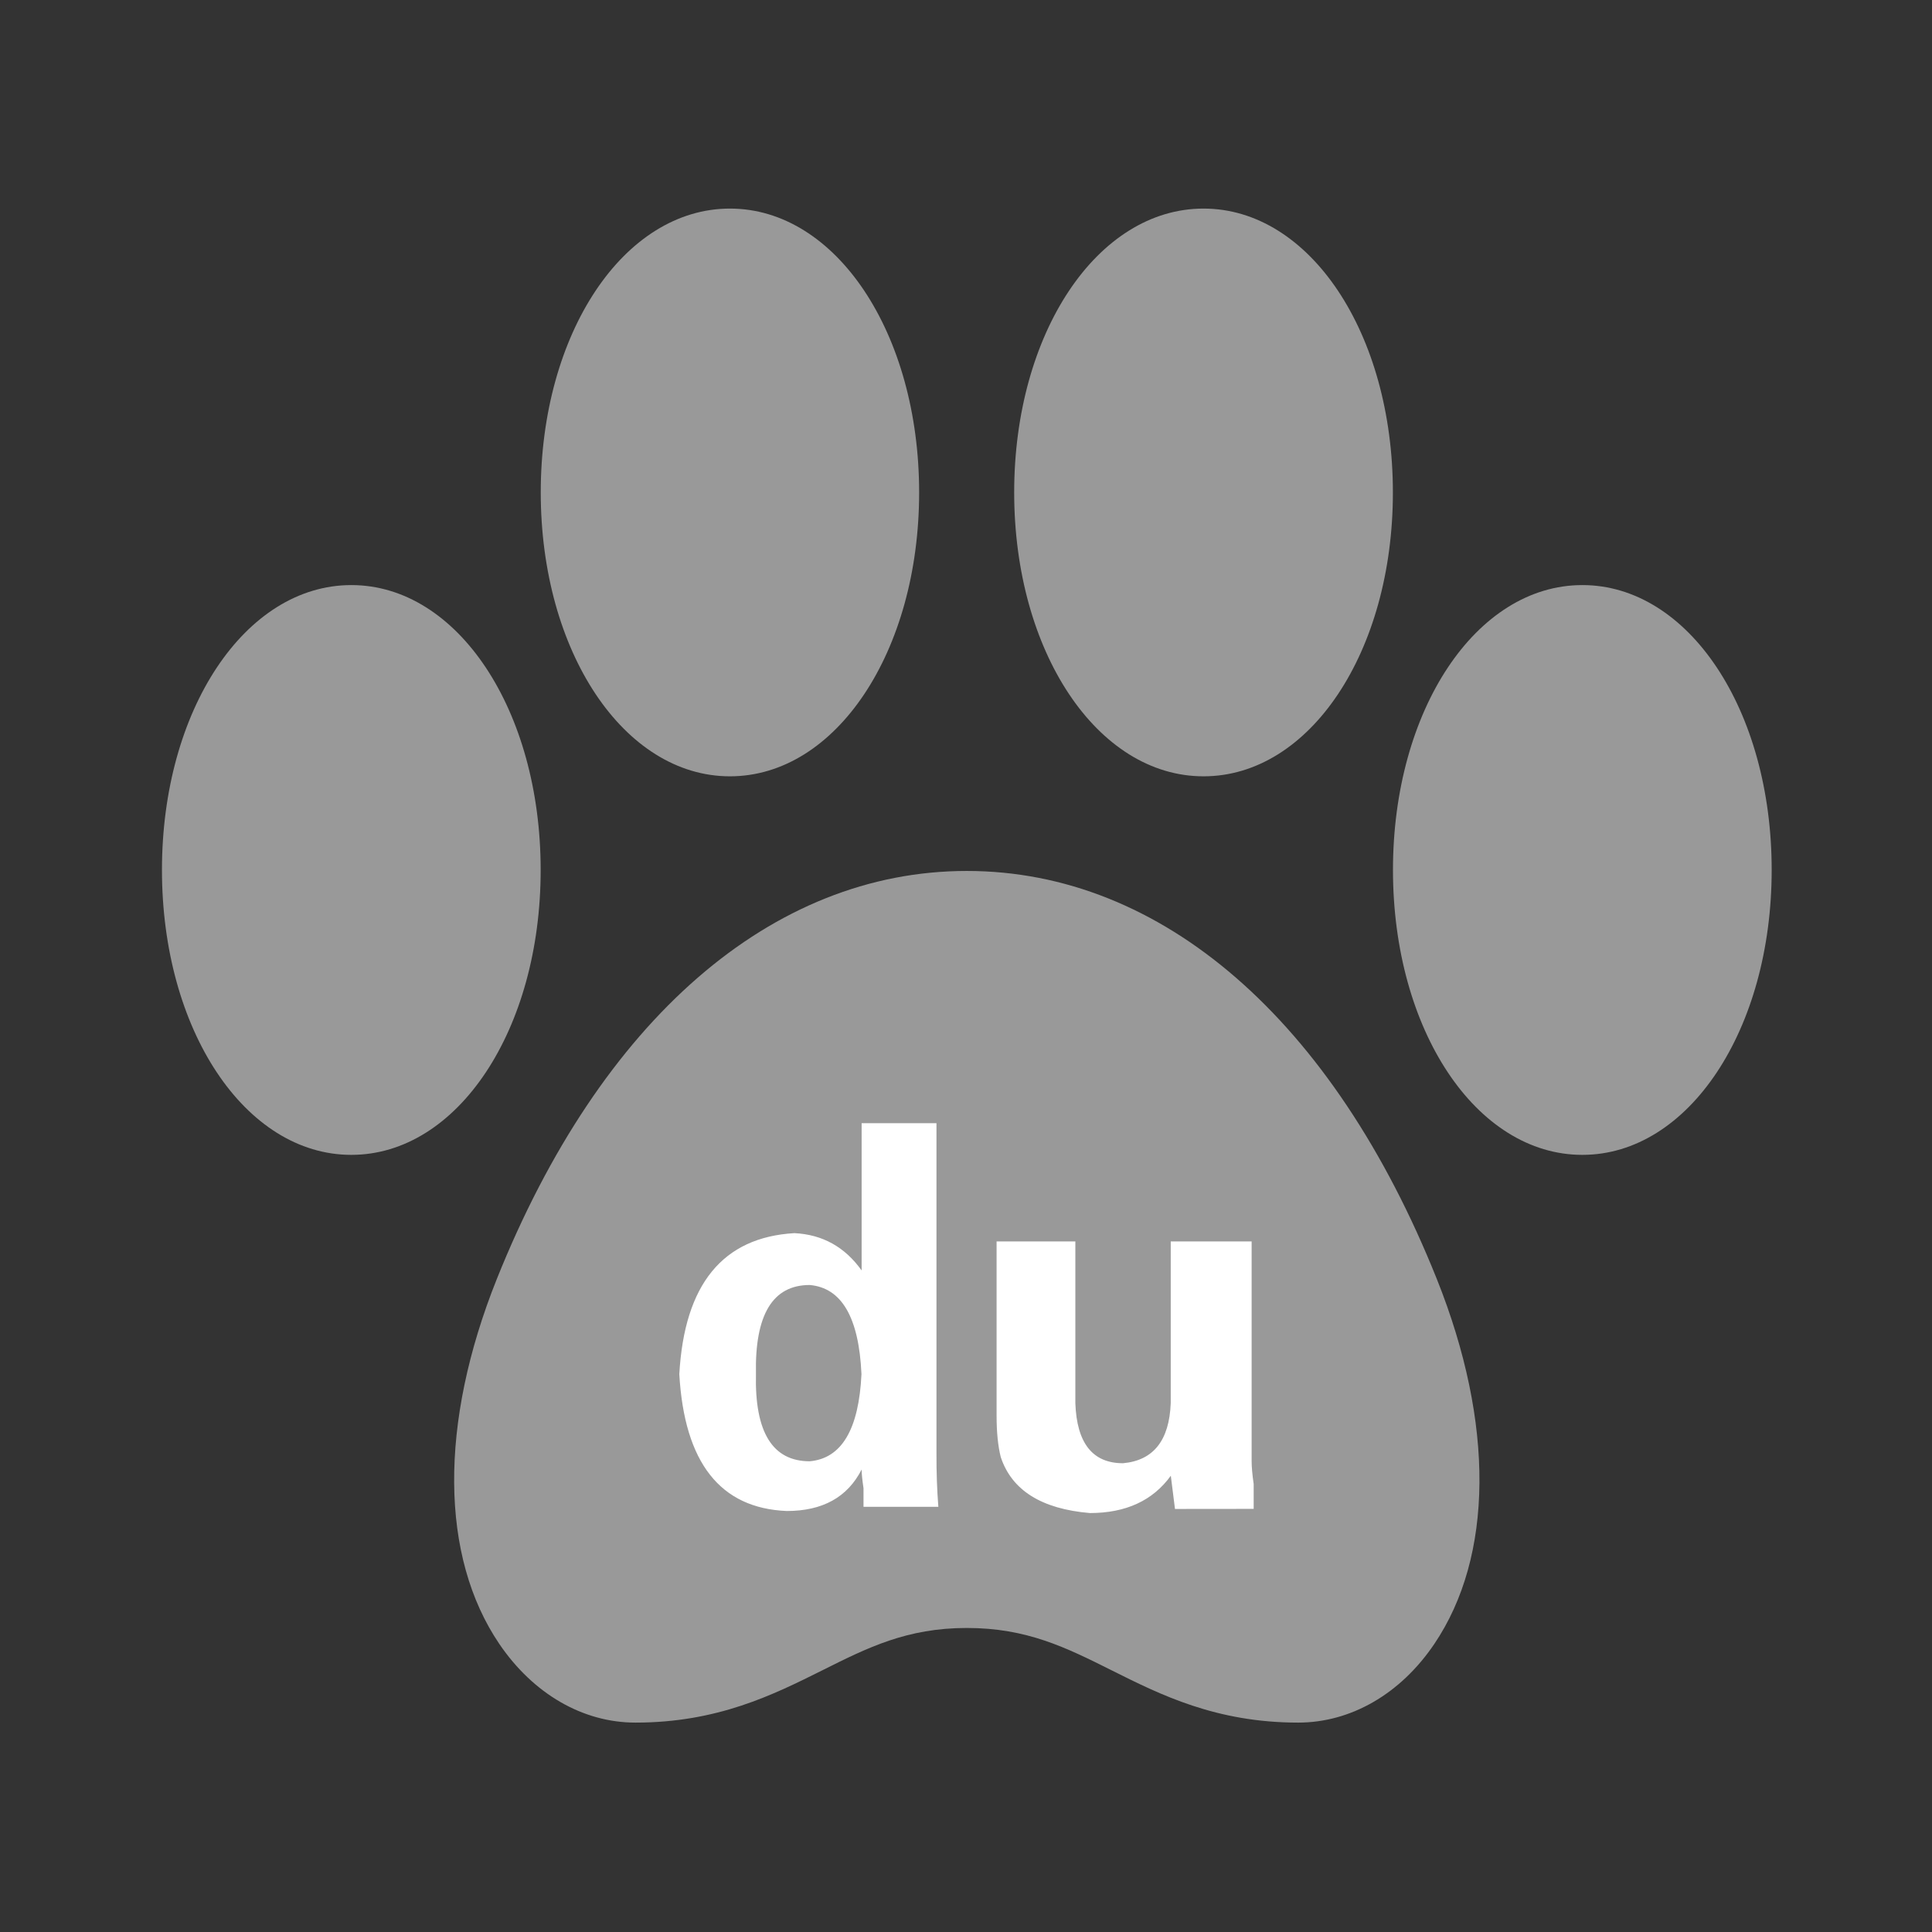 <?xml version="1.0" standalone="no"?><!DOCTYPE svg PUBLIC "-//W3C//DTD SVG 1.1//EN" "http://www.w3.org/Graphics/SVG/1.1/DTD/svg11.dtd"><svg t="1527334305395" class="icon" style="" viewBox="0 0 1024 1024" version="1.1" xmlns="http://www.w3.org/2000/svg" p-id="2025" xmlns:xlink="http://www.w3.org/1999/xlink" width="16" height="16"><rect x="0" y="0" width="1024" height="1024" fill="#333333" stroke="none"/><defs><style type="text/css"></style></defs><path d="M186.202 612.102c-56.316 0-100.362-66.287-100.362-150.999s44.047-150.999 100.362-150.999S286.564 376.392 286.564 461.103s-44.047 150.999-100.362 150.999z m200.681-200.638c-56.186 0-100.276-66.113-100.276-150.479s44.047-150.435 100.276-150.435 100.276 66.113 100.276 150.479-44.09 150.435-100.276 150.435z m251.014 0c-56.316 0-100.362-66.113-100.362-150.479s44.047-150.435 100.362-150.435 100.362 66.113 100.362 150.479-44.047 150.435-100.362 150.435z m200.768 200.638c-56.316 0-100.362-66.287-100.362-150.999s44.047-150.999 100.362-150.999S939.028 376.348 939.028 461.06s-44.047 151.042-100.362 151.042zM688.1 913.016c-43.57 0-73.007-14.74-98.975-27.746-24.104-12.052-44.87-22.414-76.692-22.414-31.691 0-52.457 10.361-76.518 22.414-26.055 13.006-55.579 27.746-99.105 27.746-27.919 0-54.148-15.217-72.14-41.662-31.474-46.431-31.951-116.923-1.387-193.355 55.058-137.516 145.84-216.375 249.15-216.375s194.135 78.816 249.15 216.375c30.564 76.431 30.044 146.88-1.387 193.355-17.905 26.489-44.22 41.662-72.14 41.662h0.043z" fill="#999999" p-id="2026"></path><path d="M429.152 681.077c16.951 1.474 26.099 17.211 27.443 47.255-1.387 29.307-10.535 44.697-27.443 46.171-19.682 0-29.177-15.39-28.483-46.171-0.65-31.474 8.844-47.255 28.483-47.255z m-8.107-27.486c-37.977 2.211-58.31 27.096-60.998 74.741 2.688 46.908 21.677 71.099 56.966 72.53 18.989 0 32.211-7.327 39.668-21.98 0 2.211 0.347 5.506 0.997 9.885v9.885h39.668c-0.694-8.801-1.04-18.338-0.997-28.57v-174.756h-39.668v78.036c-8.887-12.442-20.723-19.032-35.636-19.769z m243.428 146.143v-13.179c-0.737-5.116-1.084-9.148-1.084-12.096v-116.49h-42.876v85.709c-0.737 19.769-9.148 30.391-25.275 31.865-16.127 0-24.538-10.622-25.275-31.865v-85.709h-41.749v92.342c0 8.801 0.737 16.127 2.211 21.98 5.853 17.601 21.59 27.486 47.255 29.654 19.032 0 33.339-6.59 42.876-19.769l2.211 17.601 41.706-0.043z" fill="#FFFFFF" p-id="2027"></path></svg>